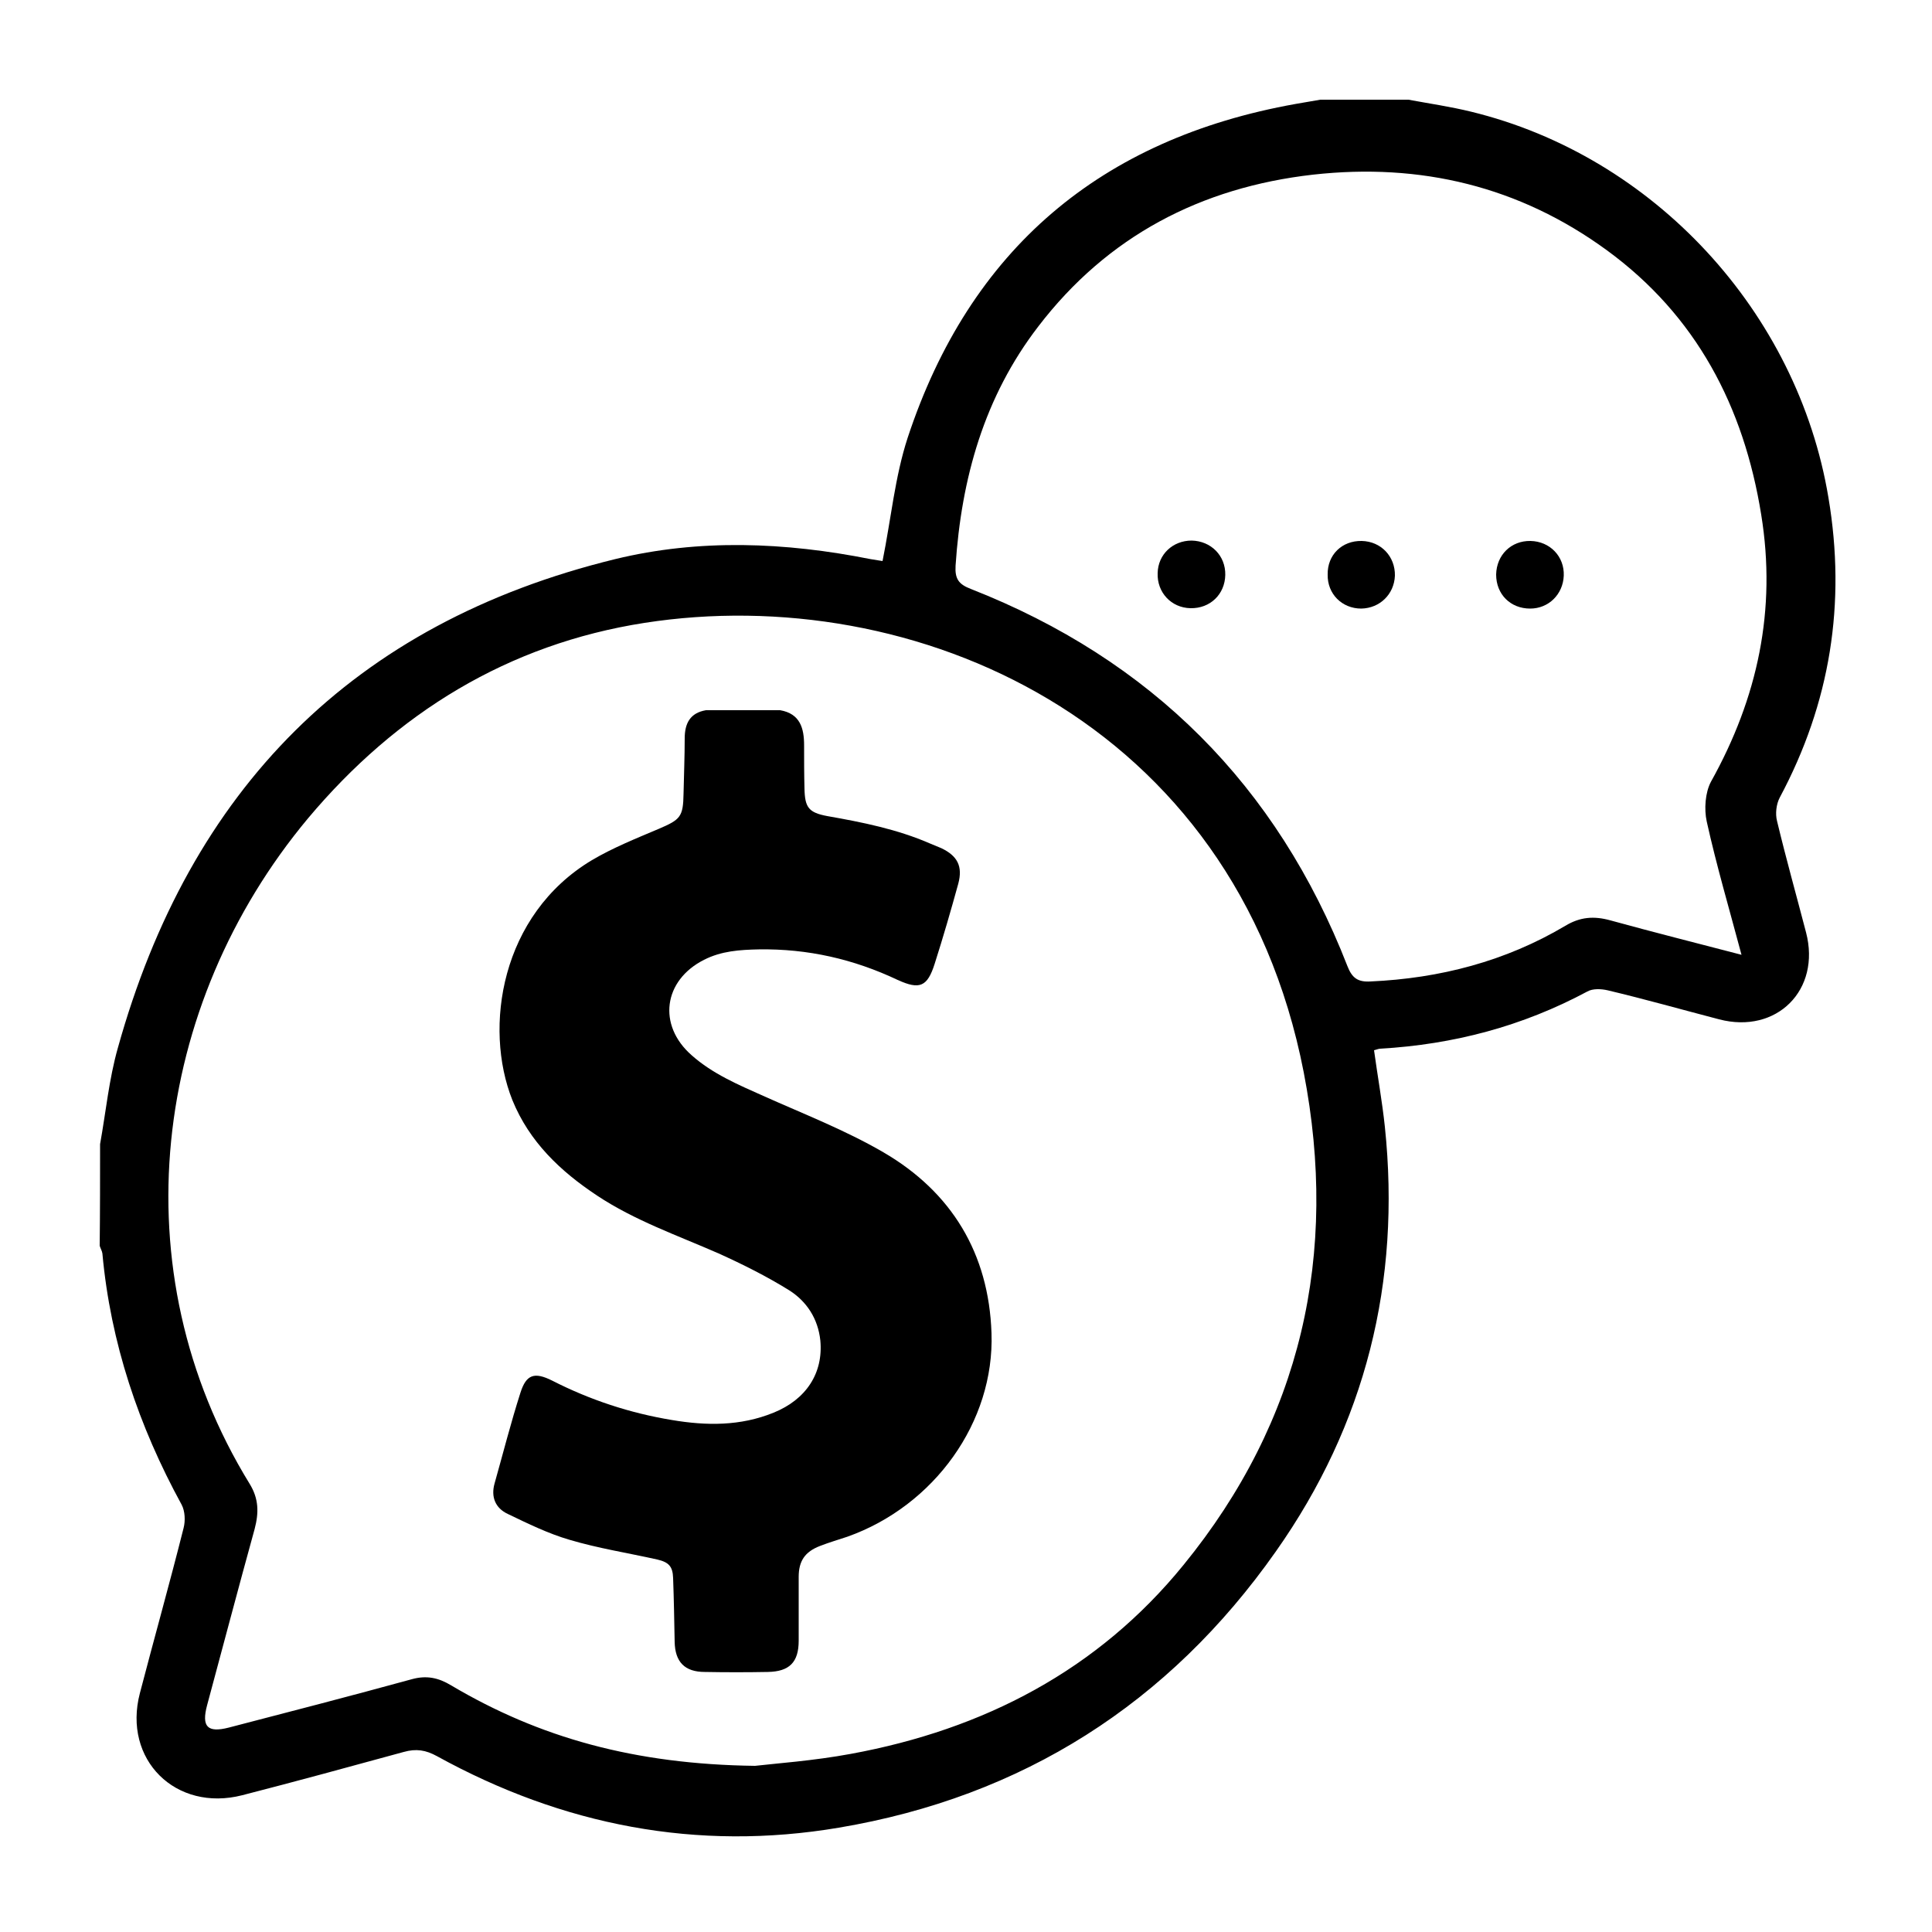 <?xml version="1.0" encoding="utf-8"?>
<!-- Generator: Adobe Illustrator 24.3.0, SVG Export Plug-In . SVG Version: 6.00 Build 0)  -->
<svg version="1.1" id="Layer_1" xmlns="http://www.w3.org/2000/svg" xmlns:xlink="http://www.w3.org/1999/xlink" x="0px" y="0px"
	 viewBox="0 0 50 50" style="enable-background:new 0 0 50 50;" xml:space="preserve">
<path d="M2.59,29.61c0.15-0.83,0.23-1.68,0.46-2.49c1.86-6.68,6.08-10.99,12.87-12.65c2.18-0.53,4.4-0.44,6.61,0
	c0.12,0.02,0.25,0.04,0.31,0.05c0.22-1.09,0.32-2.18,0.65-3.19c1.61-4.88,5-7.74,10.04-8.64c0.21-0.04,0.43-0.07,0.64-0.11
	c0.76,0,1.52,0,2.28,0c0.54,0.1,1.09,0.18,1.62,0.31c4.73,1.15,8.45,5.18,9.25,9.99c0.46,2.73,0.05,5.31-1.26,7.76
	c-0.09,0.17-0.12,0.42-0.07,0.61c0.23,0.96,0.5,1.92,0.75,2.88c0.39,1.49-0.76,2.64-2.25,2.25c-0.96-0.25-1.91-0.52-2.88-0.75
	c-0.17-0.04-0.39-0.05-0.53,0.03c-1.68,0.9-3.46,1.37-5.36,1.48c-0.04,0-0.08,0.02-0.16,0.04c0.09,0.66,0.21,1.32,0.28,1.98
	c0.42,4.01-0.5,7.7-2.82,10.99c-2.77,3.94-6.56,6.35-11.31,7.15c-3.67,0.62-7.15-0.06-10.4-1.85c-0.29-0.16-0.54-0.2-0.86-0.11
	c-1.39,0.38-2.78,0.76-4.18,1.12c-1.72,0.44-3.1-0.92-2.65-2.64c0.37-1.42,0.77-2.84,1.13-4.27c0.05-0.19,0.04-0.44-0.05-0.61
	c-1.11-2.03-1.84-4.19-2.05-6.5c-0.01-0.07-0.05-0.13-0.07-0.2C2.59,31.36,2.59,30.48,2.59,29.61z M19.54,45.7
	c0.51-0.06,1.51-0.13,2.48-0.31c3.43-0.63,6.39-2.16,8.61-4.89c3.05-3.74,4.02-8.05,3.11-12.75c-1.78-9.15-10.13-12.71-17.06-11.63
	c-3.53,0.55-6.42,2.33-8.71,5.06c-4.03,4.83-4.91,11.69-1.51,17.22c0.24,0.39,0.24,0.75,0.13,1.17c-0.42,1.52-0.82,3.04-1.23,4.56
	c-0.15,0.56,0.01,0.72,0.56,0.58c1.58-0.41,3.16-0.82,4.73-1.25c0.39-0.11,0.7-0.04,1.03,0.16C13.96,44.97,16.42,45.66,19.54,45.7z
	 M45.07,24.71c-0.32-1.2-0.65-2.32-0.9-3.45c-0.07-0.32-0.04-0.75,0.11-1.03c1.21-2.17,1.7-4.45,1.3-6.91
	c-0.45-2.8-1.68-5.15-3.99-6.84c-2.27-1.66-4.83-2.27-7.61-1.96c-2.9,0.33-5.32,1.59-7.11,3.93c-1.4,1.82-1.99,3.93-2.14,6.19
	c-0.02,0.34,0.08,0.48,0.39,0.6c4.67,1.83,7.93,5.09,9.75,9.76c0.12,0.31,0.27,0.42,0.6,0.4c1.79-0.08,3.49-0.52,5.04-1.44
	c0.38-0.23,0.74-0.26,1.17-0.14C42.77,24.12,43.88,24.4,45.07,24.71z"/>
<path d="M35.24,14c0.5,0.01,0.87,0.4,0.86,0.9c-0.02,0.48-0.39,0.84-0.87,0.85c-0.5,0-0.88-0.38-0.87-0.88
	C34.35,14.36,34.73,13.99,35.24,14z"/>
<path d="M39.61,14c0.5,0.01,0.88,0.4,0.86,0.9c-0.02,0.48-0.39,0.85-0.87,0.85c-0.51,0-0.88-0.37-0.88-0.88
	C38.73,14.36,39.11,13.99,39.61,14z"/>
<path d="M31.71,14.88c-0.01,0.5-0.39,0.87-0.9,0.86c-0.5-0.01-0.87-0.41-0.85-0.91c0.01-0.48,0.39-0.84,0.88-0.84
	C31.34,14,31.72,14.38,31.71,14.88z"/>
<path d="M20.19,18.38c0.52,0.09,0.62,0.47,0.62,0.91c0,0.37,0,0.75,0.01,1.12c0.01,0.49,0.11,0.62,0.59,0.71
	c0.91,0.16,1.81,0.34,2.66,0.71c0.1,0.04,0.19,0.08,0.29,0.12c0.42,0.2,0.56,0.47,0.44,0.92c-0.19,0.69-0.39,1.38-0.61,2.07
	c-0.19,0.6-0.39,0.68-0.96,0.42c-1.14-0.54-2.33-0.81-3.59-0.79c-0.49,0.01-0.97,0.04-1.42,0.27c-1.05,0.53-1.21,1.69-0.32,2.47
	c0.54,0.48,1.2,0.76,1.85,1.05c1.05,0.47,2.13,0.89,3.11,1.46c1.77,1.03,2.73,2.62,2.8,4.68c0.08,2.3-1.48,4.47-3.73,5.27
	c-0.24,0.08-0.48,0.15-0.71,0.24c-0.39,0.15-0.55,0.39-0.55,0.8c0,0.55,0,1.1,0,1.65c0,0.56-0.24,0.8-0.8,0.81
	c-0.54,0.01-1.09,0.01-1.63,0c-0.52,0-0.77-0.26-0.78-0.78c-0.01-0.55-0.02-1.1-0.04-1.65c-0.01-0.3-0.11-0.41-0.41-0.48
	c-0.76-0.17-1.53-0.29-2.27-0.51c-0.55-0.16-1.08-0.42-1.6-0.67c-0.32-0.15-0.44-0.44-0.34-0.79c0.22-0.78,0.42-1.57,0.67-2.35
	c0.15-0.47,0.36-0.54,0.82-0.31c0.98,0.5,2.01,0.84,3.1,1.02c0.89,0.15,1.77,0.16,2.63-0.19c0.84-0.34,1.29-1.02,1.21-1.87
	c-0.06-0.56-0.35-1.01-0.81-1.3c-0.58-0.36-1.2-0.67-1.82-0.95c-1.07-0.47-2.17-0.85-3.15-1.5c-0.95-0.63-1.75-1.39-2.19-2.47
	c-0.75-1.88-0.3-4.8,2.06-6.21c0.54-0.32,1.14-0.56,1.73-0.81c0.56-0.24,0.63-0.31,0.64-0.91c0.01-0.48,0.03-0.96,0.03-1.43
	c0-0.39,0.14-0.66,0.55-0.73C18.9,18.38,19.55,18.38,20.19,18.38z"/>
</svg>
